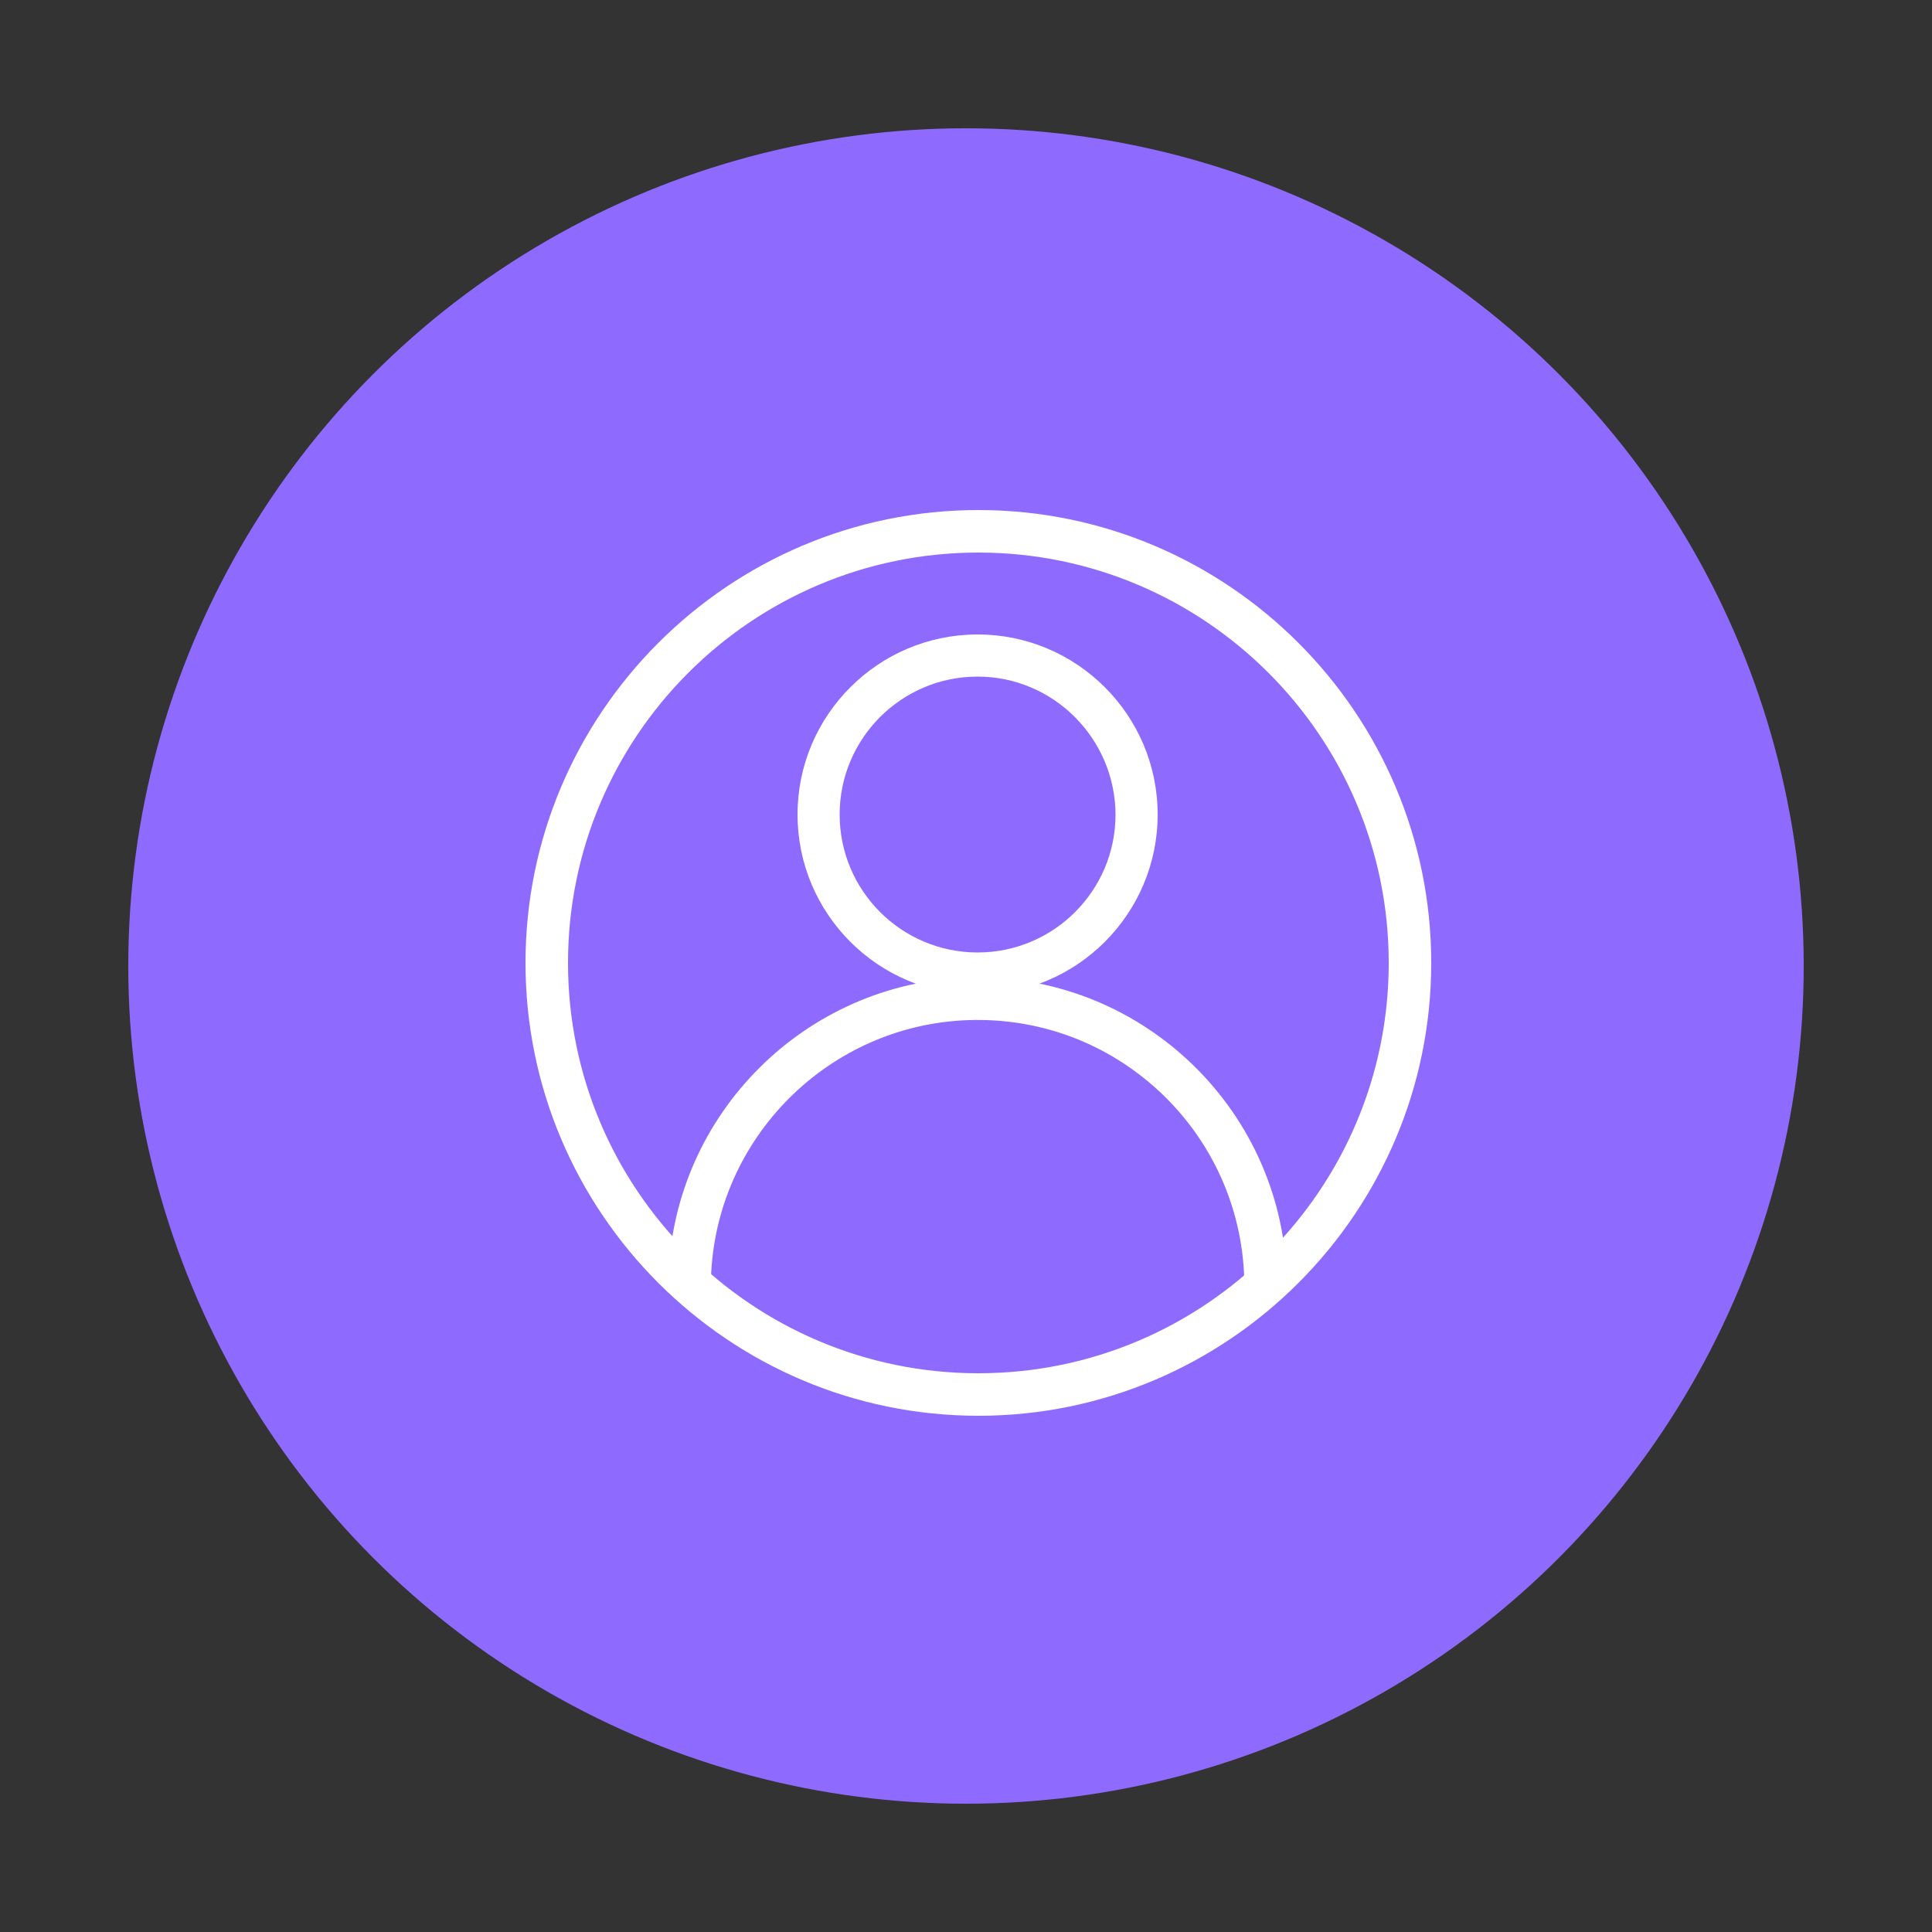 <?xml version="1.0" encoding="utf-8"?>
<!-- Generator: Adobe Illustrator 25.2.1, SVG Export Plug-In . SVG Version: 6.00 Build 0)  -->
<svg version="1.1" id="Layer_1" xmlns="http://www.w3.org/2000/svg" xmlns:xlink="http://www.w3.org/1999/xlink" x="0px" y="0px"
	 viewBox="0 0 500 500" style="enable-background:new 0 0 500 500;" xml:space="preserve">
<rect x="0" y="0" width="500" height="500" fill="#333333" stroke="none"/>
<style type="text/css">
	.st0{fill:#3552FF;}
	.st1{fill:#FFFFFF;}
	.st2{fill:#FF4343;}
	.st3{fill:#8E6BFE;}
	.st4{fill:#FFFFFF;stroke:#FFFFFF;stroke-width:0.25;stroke-miterlimit:10;}
	.st5{fill:#FFFFFF;fill-opacity:0;}
	.st6{fill:#8E6BFE;fill-opacity:0;}
	.st7{fill-rule:evenodd;clip-rule:evenodd;fill:#FFFFFF;stroke:#8E6BFE;stroke-width:1.4;stroke-miterlimit:10;}
	.st8{fill:#FFFFFF;stroke:#FFFFFF;stroke-width:3;stroke-miterlimit:10;}
	.st9{fill:#FFFFFF;stroke:#8E6BFE;stroke-miterlimit:10;}
	.st10{fill:#FFFFFF;stroke:#8E6BFE;stroke-width:0.5;stroke-miterlimit:10;}
	.st11{fill-rule:evenodd;clip-rule:evenodd;fill:#FFFFFF;}
	.st12{fill:#FFFFFF;stroke:#FFFFFF;stroke-miterlimit:10;}
</style>
<circle class="st3" cx="250" cy="250" r="216.8"/>
<path class="st1" d="M327.5,336c-3,0-5.4-2.3-5.5-5.3c-0.6-18.4-8.4-35.5-21.8-48.1c-13.5-12.6-31-19.2-49.5-18.6
	c-36.2,1.2-65.5,30.5-66.7,66.7c-0.1,3-2.6,5.4-5.7,5.3c-3-0.1-5.4-2.6-5.3-5.7c1.4-42,35.4-75.9,77.3-77.3
	c44.1-1.5,81.2,33.2,82.7,77.3c0.1,3-2.3,5.6-5.3,5.7C327.6,336,327.5,336,327.5,336z"/>
<path class="st1" d="M253,257.4c-25.7,0-46.6-20.9-46.6-46.6s20.9-46.6,46.6-46.6c25.7,0,46.6,20.9,46.6,46.6S278.7,257.4,253,257.4
	z M253,175.1c-19.7,0-35.7,16-35.7,35.7c0,19.7,16,35.7,35.7,35.7c19.7,0,35.7-16,35.7-35.7C288.6,191.1,272.6,175.1,253,175.1z"/>
<path class="st1" d="M253.2,366.4c-64.6,0-117.2-52.6-117.2-117.2S188.6,132,253.2,132c64.6,0,117.2,52.6,117.2,117.2
	S317.8,366.4,253.2,366.4z M253.2,143c-58.6,0-106.2,47.6-106.2,106.2s47.6,106.2,106.2,106.2s106.2-47.6,106.2-106.2
	S311.8,143,253.2,143z"/>
</svg>
